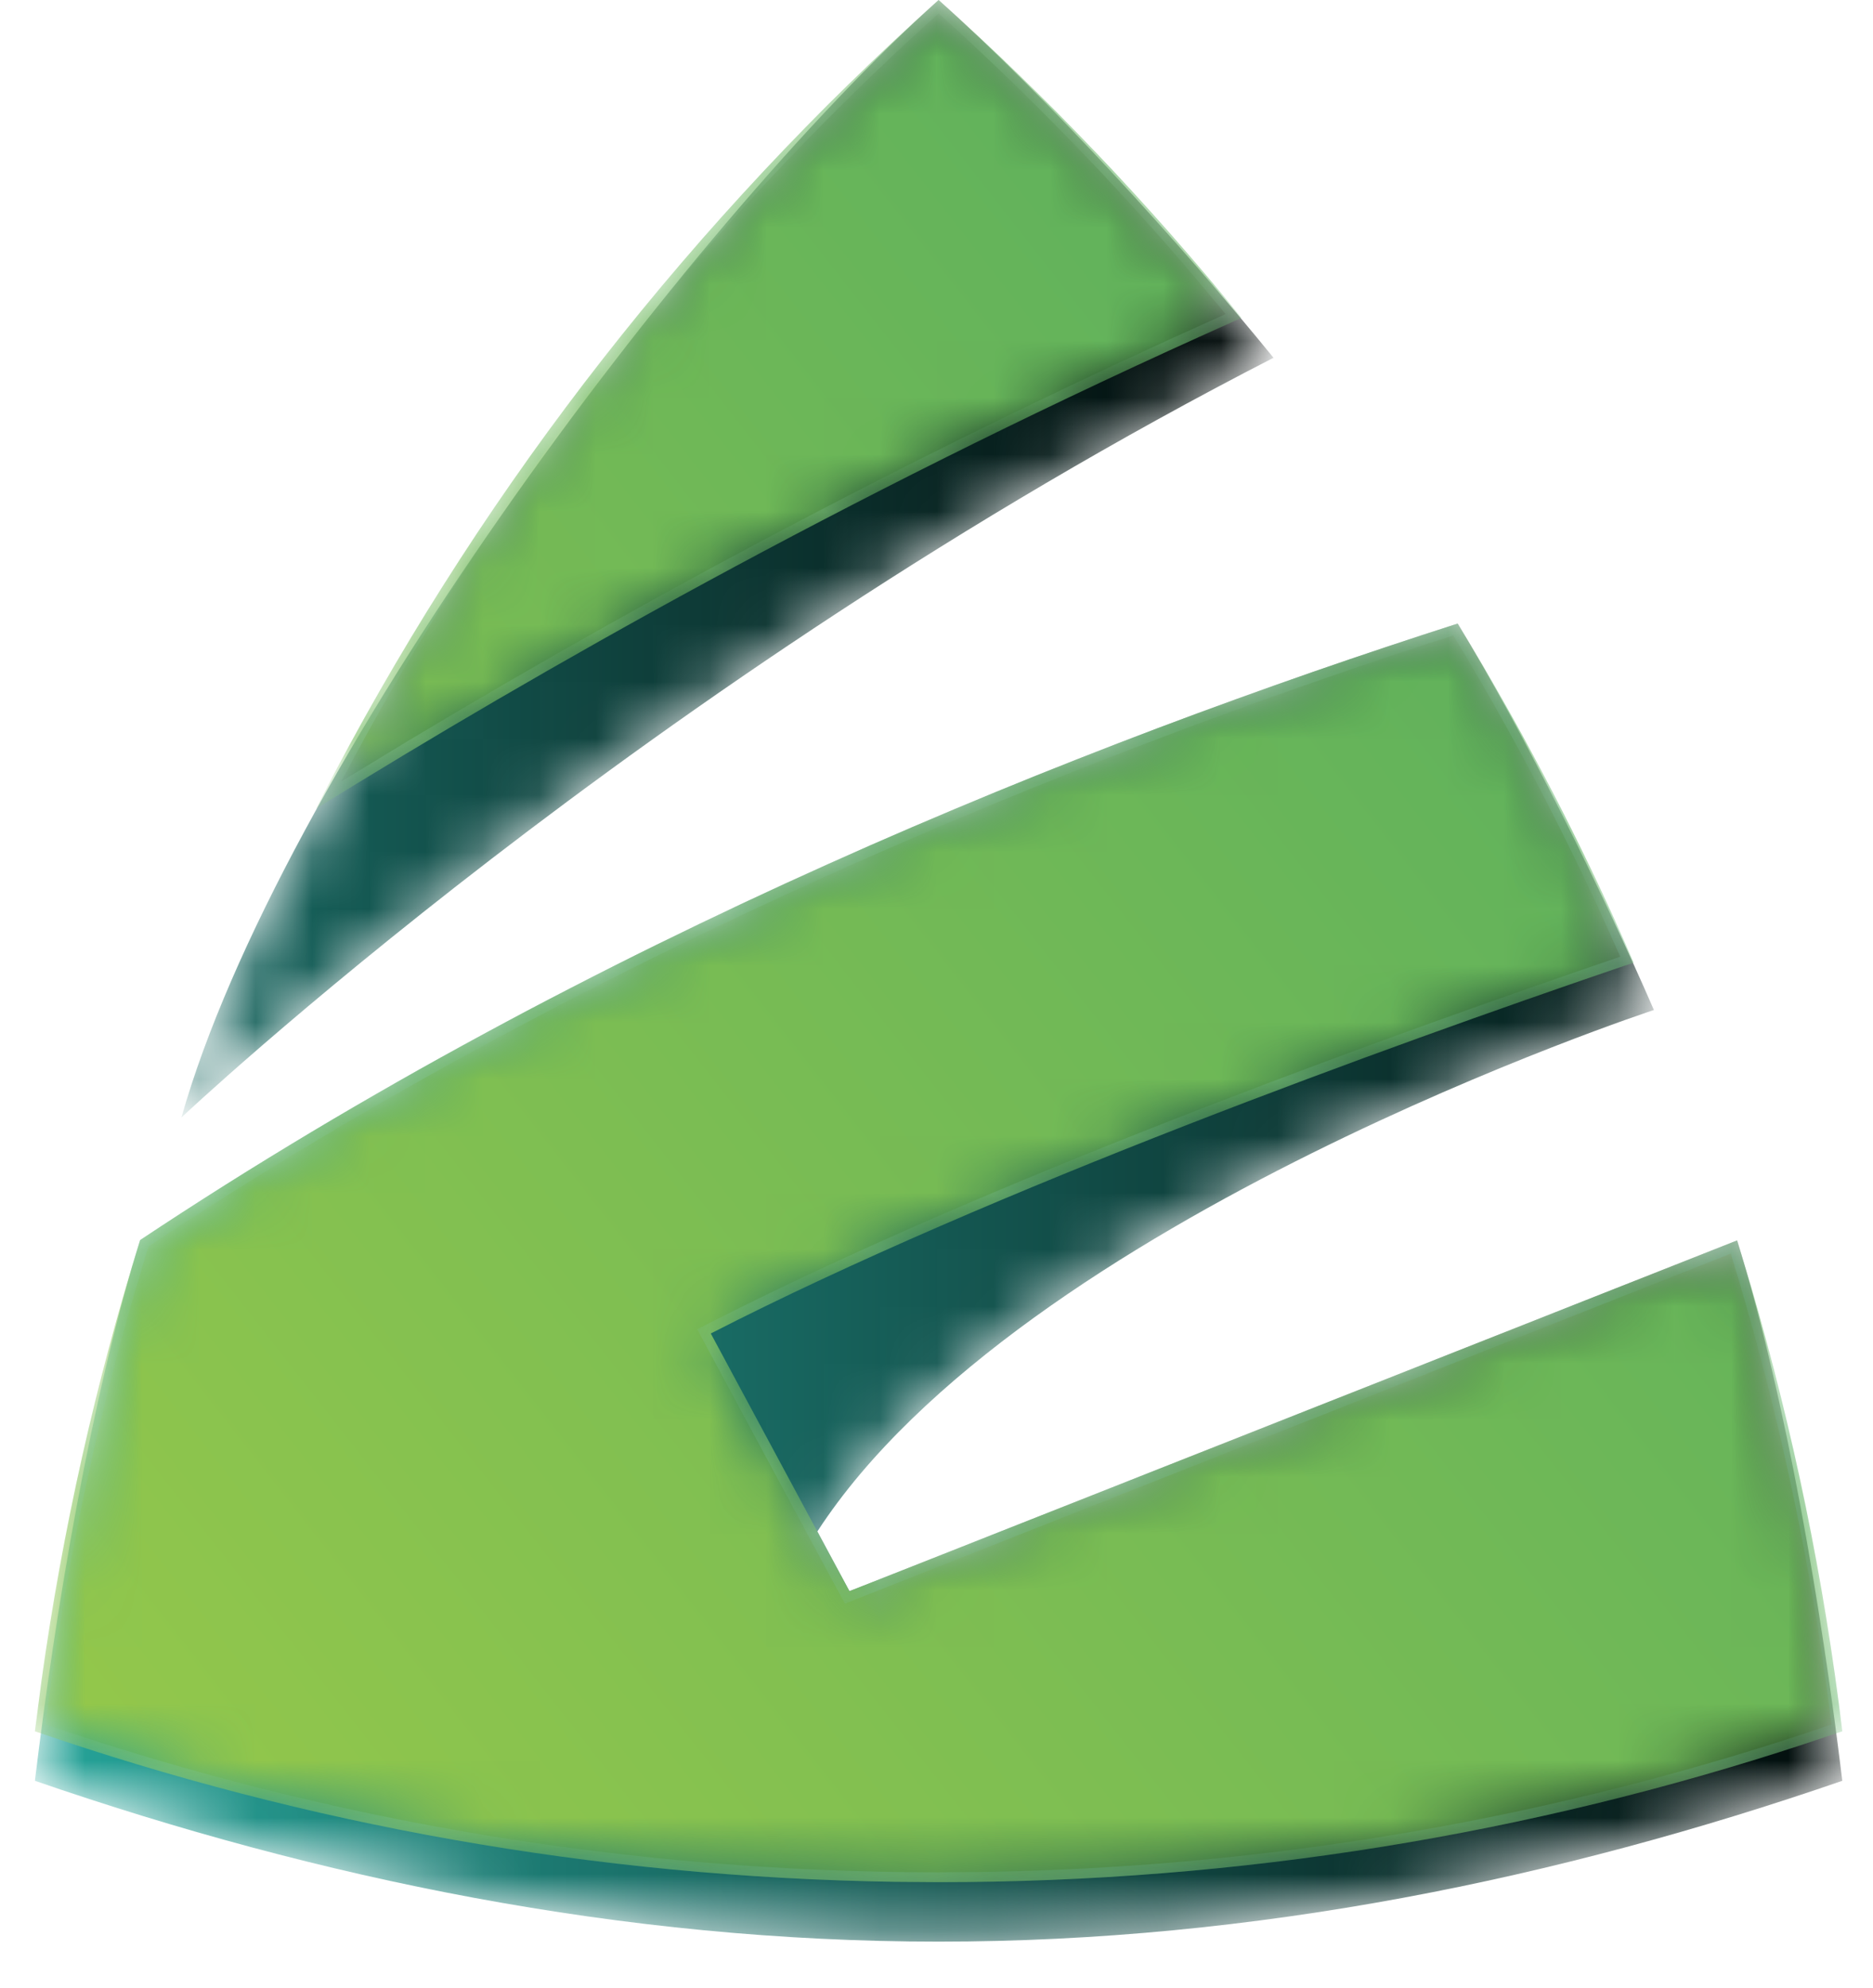 <?xml version="1.0" encoding="UTF-8"?>
<svg width="33px" height="35px" viewBox="0 0 33 35" version="1.1" xmlns="http://www.w3.org/2000/svg" xmlns:xlink="http://www.w3.org/1999/xlink">
    <title>icon / logo / engagement pro</title>
    <defs>
        <path d="M30.683,14.48 L30.936,14.903 C32.045,16.79 33.306,19.365 34.14,21.285 L34.14,21.285 C33.809,21.395 22.936,25.026 19.401,30.467 L19.401,30.467 L19.966,31.519 L35.606,25.342 L35.788,25.953 C36.561,28.658 37.126,32.099 37.459,34.858 L37.459,34.858 L36.806,35.079 C32.002,36.673 26.869,37.69 21.537,37.69 L21.537,37.69 L20.811,37.683 C15.496,37.592 10.388,36.504 5.615,34.858 L5.615,34.858 L5.696,34.209 C6.064,31.351 6.663,27.922 7.469,25.336 C15.432,20.044 24.082,16.596 30.683,14.48 L30.683,14.48 Z M21.537,3.5 C23.46,5.221 25.808,7.797 27.438,9.8 L27.438,9.8 L27.053,9.999 C16.183,15.654 8.197,23.177 8.197,23.177 L8.197,23.177 L8.3,22.832 C10.172,16.789 17.142,7.433 21.537,3.5 Z" id="path-1"></path>
        <linearGradient x1="107.744%" y1="50.002%" x2="-0.306%" y2="50.002%" id="linearGradient-3">
            <stop stop-color="#000000" offset="0%"></stop>
            <stop stop-color="#26A59A" offset="100%"></stop>
        </linearGradient>
        <linearGradient x1="108.207%" y1="50.003%" x2="-62.785%" y2="50.003%" id="linearGradient-4">
            <stop stop-color="#000000" offset="0%"></stop>
            <stop stop-color="#26A59A" offset="100%"></stop>
        </linearGradient>
        <path d="M30.683,14.48 L31.114,15.2 C32.105,16.889 32.997,18.641 33.784,20.451 L33.784,20.451 L33.432,20.57 C29.577,21.888 22.496,24.434 17.523,26.981 L17.523,26.981 L19.966,31.519 L35.606,25.342 L35.859,26.18 C36.595,28.703 37.137,31.311 37.459,33.986 L37.459,33.986 L36.776,34.215 C31.981,35.79 26.858,36.643 21.537,36.643 L21.537,36.643 L20.778,36.637 C15.475,36.556 10.378,35.628 5.615,33.986 L5.615,33.986 L5.731,33.096 C6.101,30.435 6.688,27.842 7.469,25.336 C15.432,20.044 24.082,16.596 30.683,14.48 L30.683,14.48 Z M21.537,3.5 C23.46,5.221 25.244,7.094 26.875,9.097 L26.875,9.097 L26.169,9.414 C19.847,12.27 14.482,15.314 10.568,17.74 L10.568,17.74 L10.903,17.094 C13.626,11.95 17.237,7.348 21.537,3.5 Z" id="path-5"></path>
        <linearGradient x1="10.731%" y1="100.806%" x2="82.112%" y2="42.804%" id="linearGradient-7">
            <stop stop-color="#93C74B" offset="0%"></stop>
            <stop stop-color="#63B35B" offset="100%"></stop>
        </linearGradient>
        <path d="M30.683,14.48 L31.114,15.2 C32.105,16.889 32.997,18.641 33.784,20.451 L33.784,20.451 L33.432,20.57 C29.577,21.888 22.496,24.434 17.523,26.981 L17.523,26.981 L19.966,31.519 L35.606,25.342 L35.859,26.18 C36.595,28.703 37.137,31.311 37.459,33.986 L37.459,33.986 L36.776,34.215 C31.981,35.79 26.858,36.643 21.537,36.643 L21.537,36.643 L20.778,36.637 C15.475,36.556 10.378,35.628 5.615,33.986 L5.615,33.986 L5.731,33.096 C6.101,30.435 6.688,27.842 7.469,25.336 C15.432,20.044 24.082,16.596 30.683,14.48 L30.683,14.48 Z M30.606,14.689 L30.136,14.841 C24.118,16.808 15.527,20.201 7.617,25.447 L7.617,25.447 L7.369,26.272 C6.647,28.754 6.122,31.304 5.805,33.867 C10.86,35.593 16.152,36.469 21.537,36.469 L21.537,36.469 L22.305,36.463 C27.424,36.383 32.453,35.511 37.269,33.867 L37.269,33.867 L37.157,33.026 C36.8,30.506 36.242,28.005 35.495,25.574 L35.495,25.574 L20.031,31.681 L19.887,31.738 L19.812,31.602 L17.369,27.065 L17.285,26.907 L17.443,26.826 L17.953,26.569 C22.943,24.082 29.748,21.64 33.548,20.346 L33.548,20.346 L33.174,19.516 C32.409,17.861 31.548,16.242 30.606,14.689 L30.606,14.689 Z M21.537,3.5 C23.46,5.221 25.244,7.094 26.875,9.097 L26.875,9.097 L26.169,9.414 C19.847,12.27 14.482,15.314 10.568,17.74 L10.568,17.74 L10.903,17.094 C13.626,11.95 17.237,7.348 21.537,3.5 Z M21.537,3.735 C17.238,7.607 13.701,12.154 11.013,17.261 L11.013,17.261 L12.182,16.551 C16.868,13.739 21.707,11.214 26.595,9.03 L26.595,9.03 L26.006,8.328 C24.617,6.7 23.117,5.159 21.537,3.735 Z" id="path-8"></path>
        <linearGradient x1="58.485%" y1="92.33%" x2="-3.235%" y2="-70.667%" id="linearGradient-10">
            <stop stop-color="#80CAC3" offset="0%"></stop>
            <stop stop-color="#AED480" offset="100%"></stop>
        </linearGradient>
    </defs>
    <g id="Project-List---Filter---Web" stroke="none" stroke-width="1" fill="none" fill-rule="evenodd">
        <g id="Project_List_Status_Dropdown_Status_Manager" transform="translate(-146, -18)">
            <g id="icon-/-logo-/-engagement-pro" transform="translate(141, 14.5)">
                <rect id="base" x="0" y="0" width="42" height="42"></rect>
                <mask id="mask-2" fill="white">
                    <use xlink:href="#path-1"></use>
                </mask>
                <g id="Combined-Shape"></g>
                <path d="M7.469,25.336 C6.601,28.12 5.973,31.884 5.615,34.858 L5.615,34.858 C10.605,36.579 15.961,37.69 21.537,37.69 L21.537,37.69 C27.112,37.69 32.468,36.579 37.459,34.858 L37.459,34.858 C37.101,31.886 36.472,28.125 35.606,25.342 L35.606,25.342 L19.966,31.519 L19.401,30.467 C22.99,24.944 34.14,21.285 34.14,21.285 L34.14,21.285 C33.242,19.217 31.848,16.39 30.683,14.48 L30.683,14.48 C24.082,16.596 15.432,20.044 7.469,25.336" id="Fill-30" fill="url(#linearGradient-3)" mask="url(#mask-2)"></path>
                <path d="M21.537,3.5 C17.058,7.509 9.902,17.151 8.197,23.177 L8.197,23.177 C8.197,23.177 16.372,15.476 27.438,9.8 L27.438,9.8 C25.808,7.797 23.46,5.221 21.537,3.5 Z" id="Fill-33" fill="url(#linearGradient-4)" mask="url(#mask-2)"></path>
                <mask id="mask-6" fill="white">
                    <use xlink:href="#path-5"></use>
                </mask>
                <g id="Combined-Shape"></g>
                <path d="M30.683,14.48 L31.114,15.2 C32.105,16.889 32.997,18.641 33.784,20.451 L33.784,20.451 L33.432,20.57 C29.577,21.888 22.496,24.434 17.523,26.981 L17.523,26.981 L19.966,31.519 L35.606,25.342 L35.859,26.18 C36.595,28.703 37.137,31.311 37.459,33.986 L37.459,33.986 L36.776,34.215 C31.981,35.79 26.858,36.643 21.537,36.643 L21.537,36.643 L20.778,36.637 C15.475,36.556 10.378,35.628 5.615,33.986 L5.615,33.986 L5.731,33.096 C6.101,30.435 6.688,27.842 7.469,25.336 C15.432,20.044 24.082,16.596 30.683,14.48 L30.683,14.48 Z M21.537,3.5 C23.46,5.221 25.244,7.094 26.875,9.097 L26.875,9.097 L26.169,9.414 C19.847,12.27 14.482,15.314 10.568,17.74 L10.568,17.74 L10.903,17.094 C13.626,11.95 17.237,7.348 21.537,3.5 Z" id="Combined-Shape" fill="url(#linearGradient-7)" mask="url(#mask-6)"></path>
                <mask id="mask-9" fill="white">
                    <use xlink:href="#path-8"></use>
                </mask>
                <g id="Combined-Shape"></g>
                <path d="M30.683,14.48 L31.114,15.2 C32.105,16.889 32.997,18.641 33.784,20.451 L33.784,20.451 L33.432,20.57 C29.577,21.888 22.496,24.434 17.523,26.981 L17.523,26.981 L19.966,31.519 L35.606,25.342 L35.859,26.18 C36.595,28.703 37.137,31.311 37.459,33.986 L37.459,33.986 L36.776,34.215 C31.981,35.79 26.858,36.643 21.537,36.643 L21.537,36.643 L20.778,36.637 C15.475,36.556 10.378,35.628 5.615,33.986 L5.615,33.986 L5.731,33.096 C6.101,30.435 6.688,27.842 7.469,25.336 C15.432,20.044 24.082,16.596 30.683,14.48 L30.683,14.48 Z M30.606,14.689 L30.136,14.841 C24.118,16.808 15.527,20.201 7.617,25.447 L7.617,25.447 L7.369,26.272 C6.647,28.754 6.122,31.304 5.805,33.867 C10.86,35.593 16.152,36.469 21.537,36.469 L21.537,36.469 L22.305,36.463 C27.424,36.383 32.453,35.511 37.269,33.867 L37.269,33.867 L37.157,33.026 C36.8,30.506 36.242,28.005 35.495,25.574 L35.495,25.574 L20.031,31.681 L19.887,31.738 L19.812,31.602 L17.369,27.065 L17.285,26.907 L17.443,26.826 L17.953,26.569 C22.943,24.082 29.748,21.64 33.548,20.346 L33.548,20.346 L33.174,19.516 C32.409,17.861 31.548,16.242 30.606,14.689 L30.606,14.689 Z M21.537,3.5 C23.46,5.221 25.244,7.094 26.875,9.097 L26.875,9.097 L26.169,9.414 C19.847,12.27 14.482,15.314 10.568,17.74 L10.568,17.74 L10.903,17.094 C13.626,11.95 17.237,7.348 21.537,3.5 Z M21.537,3.735 C17.238,7.607 13.701,12.154 11.013,17.261 L11.013,17.261 L12.182,16.551 C16.868,13.739 21.707,11.214 26.595,9.03 L26.595,9.03 L26.006,8.328 C24.617,6.7 23.117,5.159 21.537,3.735 Z" id="Combined-Shape" fill="url(#linearGradient-10)" mask="url(#mask-9)"></path>
            </g>
        </g>
    </g>
</svg>